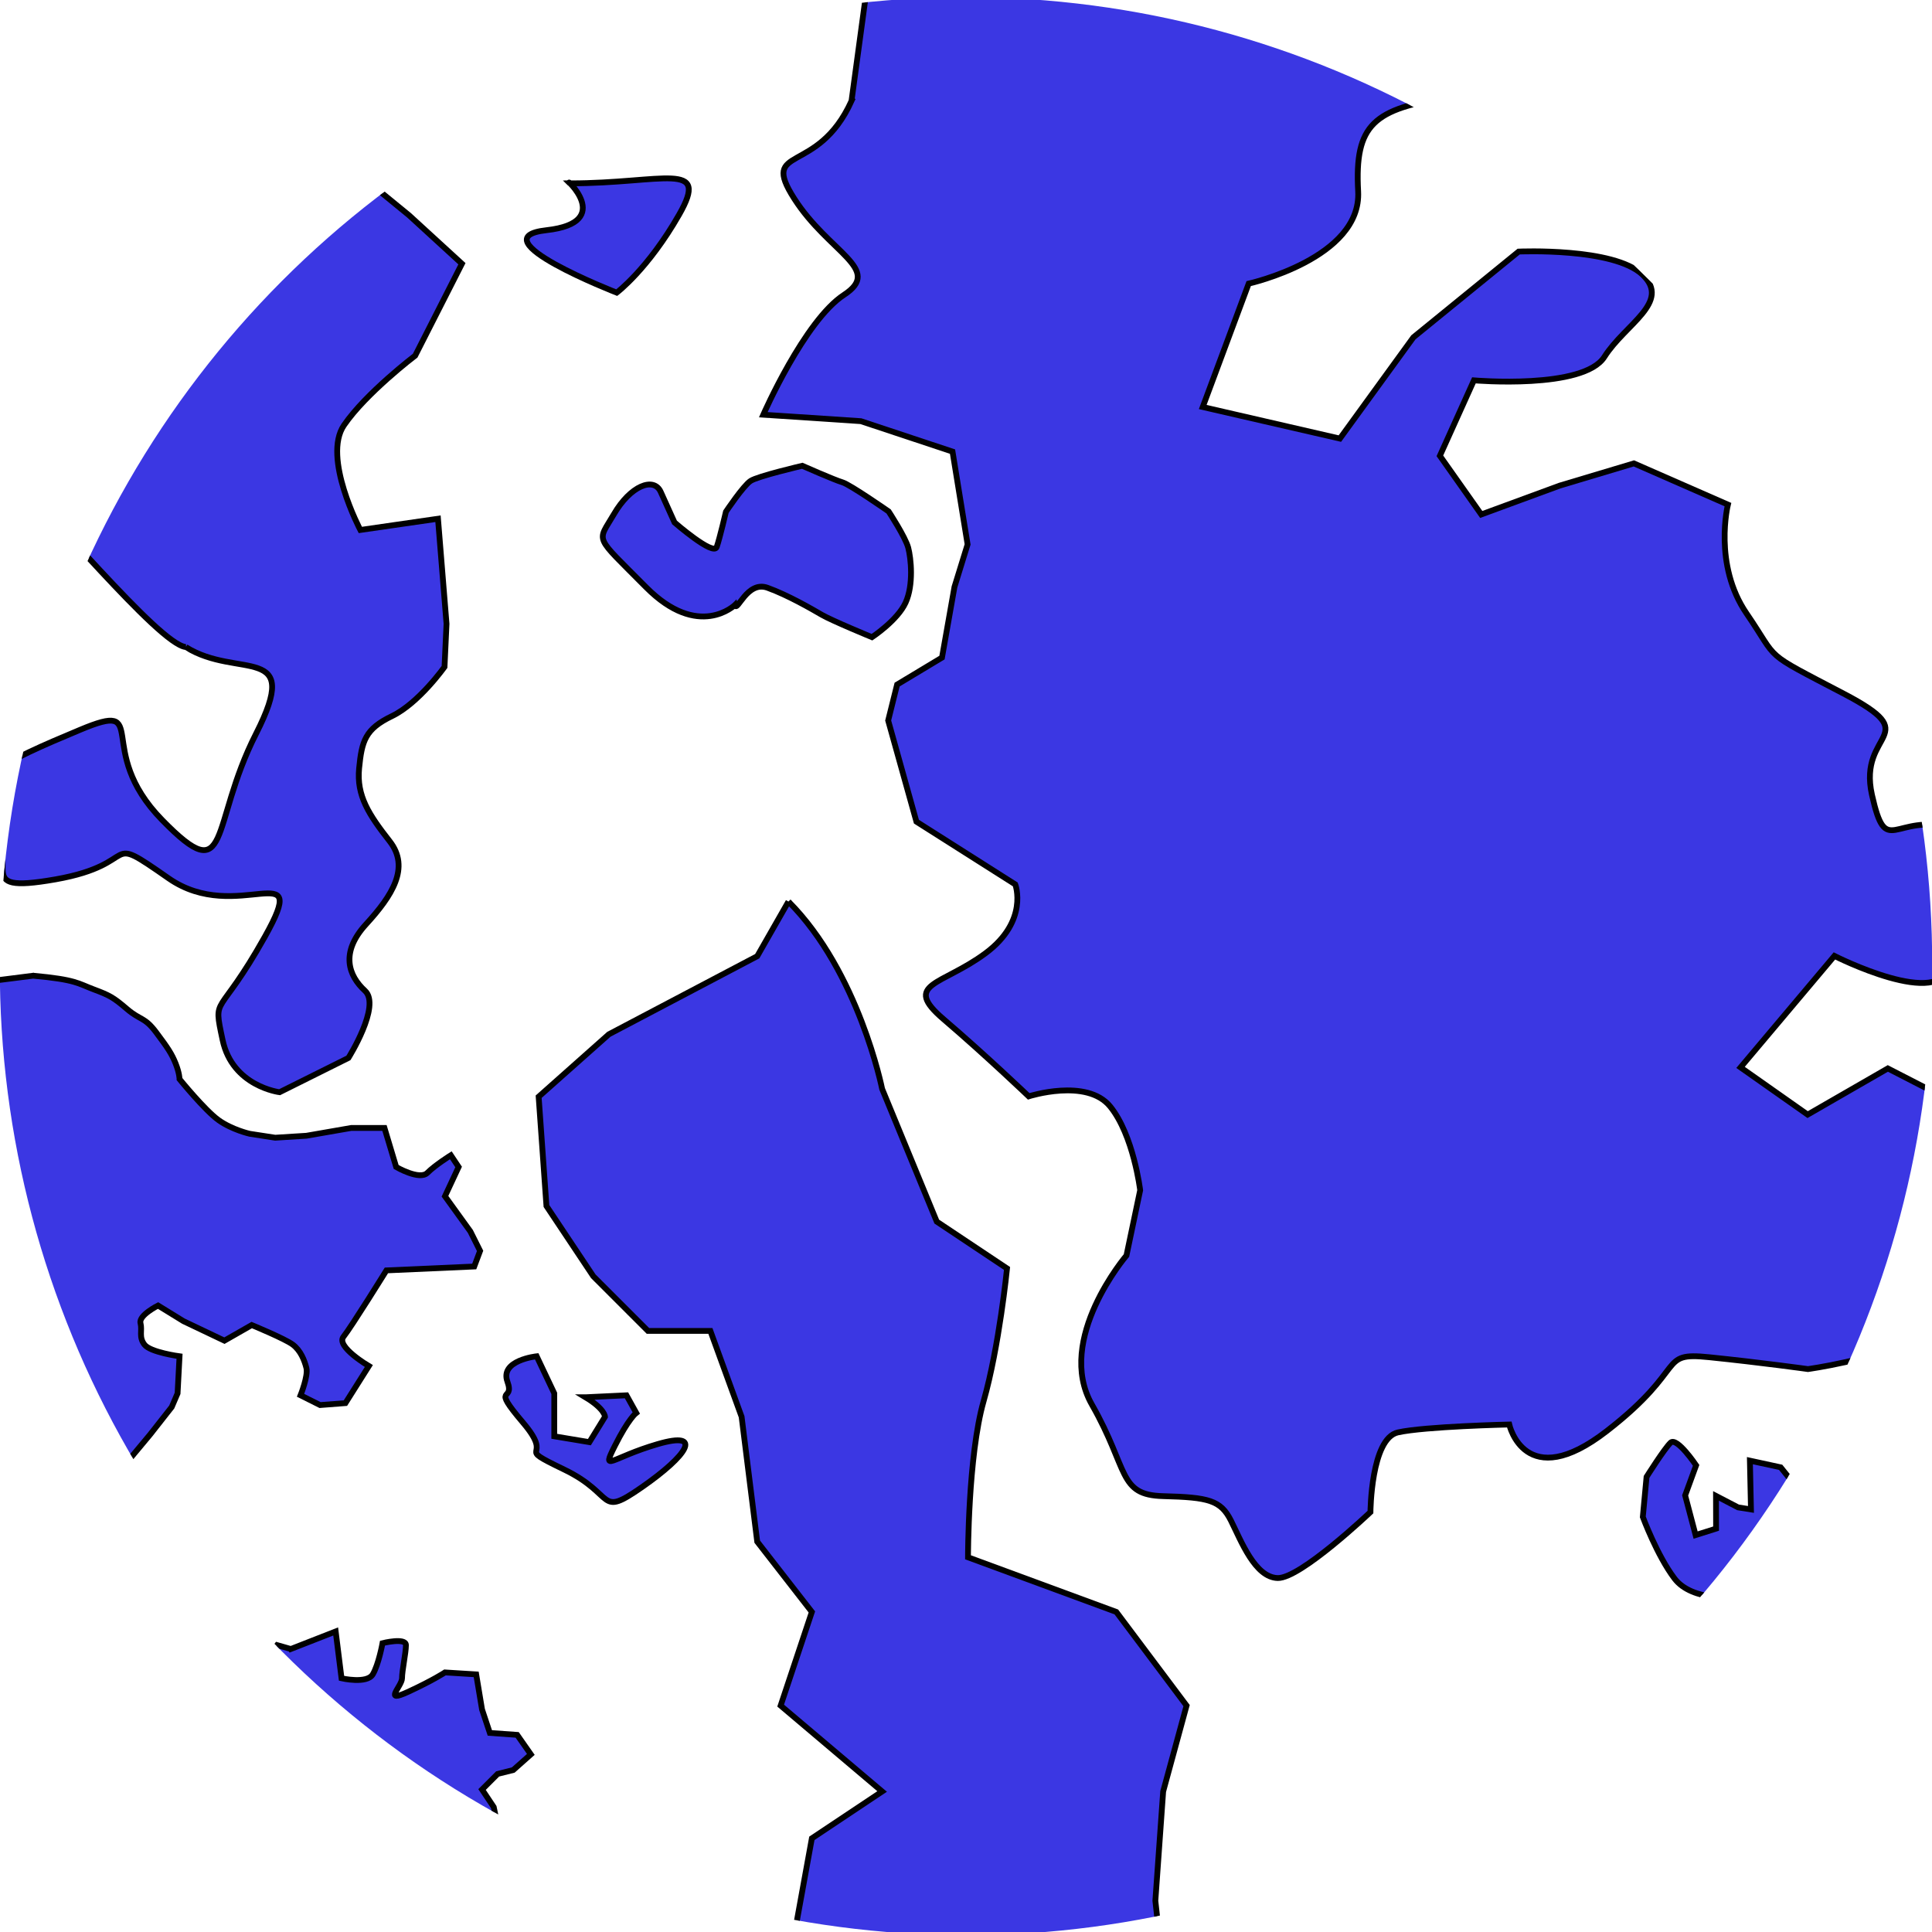 <?xml version="1.0" encoding="UTF-8" standalone="no"?>
<!-- Created with Inkscape (http://www.inkscape.org/) -->

<svg
   xmlns:dc="http://purl.org/dc/elements/1.1/"
   xmlns:cc="http://creativecommons.org/ns#"
   xmlns:rdf="http://www.w3.org/1999/02/22-rdf-syntax-ns#"
   xmlns:svg="http://www.w3.org/2000/svg"
   xmlns="http://www.w3.org/2000/svg"
   xmlns:sodipodi="http://sodipodi.sourceforge.net/DTD/sodipodi-0.dtd"
   xmlns:inkscape="http://www.inkscape.org/namespaces/inkscape"
   width="500"
   height="500"
   id="svg2"
   version="1.1"
   inkscape:version="0.47 r22583"
   sodipodi:docname="planet6.svg"
   inkscape:export-filename="/home/william/Dev/Workspace/Space game/svg/planet6.png"
   inkscape:export-xdpi="45"
   inkscape:export-ydpi="45">
  <defs
     id="defs4">
    <inkscape:perspective
       sodipodi:type="inkscape:persp3d"
       inkscape:vp_x="0 : 526.18109 : 1"
       inkscape:vp_y="0 : 1000 : 0"
       inkscape:vp_z="744.09448 : 526.18109 : 1"
       inkscape:persp3d-origin="372.04724 : 350.78739 : 1"
       id="perspective10" />
    <clipPath
       clipPathUnits="userSpaceOnUse"
       id="clipPath3636">
      <path
         sodipodi:type="arc"
         style="color:#000000;fill:#3b4fe3;fill-opacity:1;stroke:none;stroke-width:1;marker:none;visibility:visible;display:inline;overflow:visible;enable-background:accumulate"
         id="path3638"
         sodipodi:cx="0.71428573"
         sodipodi:cy="112.85714"
         sodipodi:rx="109.28571"
         sodipodi:ry="88.571426"
         d="m 110,112.857 a 109.286,88.571 0 1 1 -218.571,0 109.286,88.571 0 1 1 218.571,0 z"
         transform="matrix(2.288,0,0,2.823,248.366,483.814)" />
    </clipPath>
  </defs>
  <sodipodi:namedview
     id="base"
     pagecolor="#ffffff"
     bordercolor="#666666"
     borderopacity="1.0"
     inkscape:pageopacity="0.0"
     inkscape:pageshadow="2"
     inkscape:zoom="0.49497475"
     inkscape:cx="264.64222"
     inkscape:cy="237.54552"
     inkscape:document-units="px"
     inkscape:current-layer="layer1"
     showgrid="false"
     inkscape:window-width="1024"
     inkscape:window-height="549"
     inkscape:window-x="0"
     inkscape:window-y="24"
     inkscape:window-maximized="1" />
  <g
     inkscape:label="Layer 1"
     inkscape:groupmode="layer"
     id="layer1"
     transform="translate(0,-552.362)">
    <g
       id="g3624"
       style="fill:#3b37e3;fill-opacity:1;stroke:#000000;stroke-opacity:1;stroke-width:1.5;stroke-miterlimit:4;stroke-dasharray:none"
       clip-path="url(#clipPath3636)"
       inkscape:export-xdpi="45"
       inkscape:export-ydpi="45">
      <path
         id="path2822"
         d="m 48.079,719.815 c 13.519,8.505 30.275,-1.332 18.177,22.456 -12.098,23.788 -6.297,40.722 -24.297,22.303 -18,-18.419 -2.386,-31.24 -21.249,-23.332 -18.863,7.908 -34.744,14.674 -24.208,24.321 10.536,9.648 -5.256,18.432 17.822,14.383 23.078,-4.049 11.577,-12.643 29.311,-0.279 17.733,12.364 37.117,-6.689 24.931,15.081 -12.187,21.77 -13.507,14.75 -10.956,26.771 2.551,12.021 14.75,13.507 14.75,13.507 l 17.81,-8.873 c 0,0 8.505,-13.519 4.291,-17.378 -4.214,-3.859 -6.499,-9.825 0.254,-17.2 6.753,-7.375 11.488,-14.661 6.132,-21.504 -5.357,-6.842 -8.606,-11.755 -7.908,-18.863 0.698,-7.109 1.574,-10.181 8.505,-13.519 6.931,-3.338 13.596,-12.732 13.596,-12.732 l 0.521,-11.145 -2.208,-27.203 -20.095,2.906 c 0,0 -9.926,-18.775 -4.227,-27.115 5.7,-8.34 18.419,-18 18.419,-18 l 12.098,-23.788 -13.697,-12.542 L 85.923,591.759 20.827,629.001 c 0,0 -24.373,43.54 -17.087,48.275 7.286,4.735 37.231,41.84 44.339,42.539 z"
         style="fill:#3b37e3;fill-opacity:1;stroke:#000000;stroke-width:1.5;stroke-linecap:butt;stroke-linejoin:miter;stroke-opacity:1;stroke-miterlimit:4;stroke-dasharray:none" />
      <path
         id="path3598"
         d="m 220.378,578.466 c -8.81,19.534 -23.85,11.184 -14.846,25.274 9.003,14.09 23.108,18.258 12.889,24.932 -10.219,6.675 -20.883,31.014 -20.883,31.014 l 25.259,1.676 23.716,7.875 3.901,24.013 -3.396,11.005 -3.233,18.288 -11.613,6.986 -2.314,9.3 7.313,26.178 25.585,16.241 c 0,0 3.575,9.448 -7.727,17.828 -11.302,8.38 -21.684,7.772 -10.827,17.057 10.857,9.285 22.026,19.963 22.026,19.963 0,0 15.025,-4.821 21.076,2.61 6.052,7.431 7.772,21.684 7.772,21.684 l -3.545,16.894 c 0,0 -18.569,21.714 -8.943,38.593 9.626,16.879 6.69,23.39 18.466,23.686 11.777,0.296 14.876,1.068 17.517,6.333 2.64,5.265 6.215,14.713 12.103,14.861 5.888,0.148 23.998,-17.072 23.998,-17.072 0,0 0.133,-19.059 7.104,-20.617 6.971,-1.557 28.818,-2.047 28.818,-2.047 0,0 4.049,18.125 25.259,1.676 21.209,-16.449 12.992,-20.468 26.475,-19.089 13.482,1.379 25.57,3.07 25.57,3.07 0,0 17.042,-2.344 27.572,-7.624 10.531,-5.28 30.672,-6.853 30.672,-6.853 l 27.572,-7.624 8.662,-13.646 -22.056,-46.305 -31.903,14.447 -19.845,-10.204 -20.75,11.955 -17.368,-12.221 24.294,-28.849 c 0,0 28.062,14.223 29.753,2.135 1.691,-12.088 16.389,-31.474 0.889,-35.33 -15.499,-3.856 -17.19,8.232 -20.928,-8.498 -3.738,-16.73 14.238,-14.891 -7.313,-26.178 -21.551,-11.287 -16.434,-8.039 -25.126,-20.735 -8.692,-12.696 -4.836,-28.195 -4.836,-28.195 l -24.339,-10.664 -19.207,5.755 -20.29,7.461 -10.709,-15.173 8.81,-19.534 c 0,0 28.359,2.447 33.772,-6.082 5.414,-8.528 17.338,-14.12 9.893,-21.239 -7.446,-7.119 -32.082,-6.006 -32.082,-6.006 l -27.246,22.189 -19.029,26.208 -35.493,-8.172 11.895,-31.933 c 0,0 29.278,-6.541 28.329,-23.895 -0.95,-17.353 4.004,-21.388 23.835,-24.354 19.83,-2.967 28.047,1.053 39.972,-4.539 11.925,-5.592 16.864,-22.797 16.864,-22.797 l -55.843,-53.394 -144.878,0.165 -11.063,81.517 z"
         style="fill:#3b37e3;stroke:#000000;stroke-width:1.5;stroke-linecap:butt;stroke-linejoin:miter;stroke-opacity:1;fill-opacity:1;stroke-miterlimit:4;stroke-dasharray:none" />
      <path
         transform="translate(0,552.362)"
         id="path3602"
         d="m 147.482,47.452 c 24.244,0 36.365,-6.061 28.284,8.081 -8.081,14.142 -16.162,20.203 -16.162,20.203 0,0 -36.365,-14.142 -18.183,-16.162 18.183,-2.02 4.041,-14.142 6.061,-12.122 z"
         style="fill:#3b37e3;stroke:#000000;stroke-width:1.5;stroke-linecap:butt;stroke-linejoin:miter;stroke-opacity:1;fill-opacity:1;stroke-miterlimit:4;stroke-dasharray:none" />
      <path
         id="path3604"
         d="m 151.523,913.971 c 5.051,3.03 5.051,5.051 5.051,5.051 l -4.041,6.566 -9.091,-1.515 0,-11.112 -4.546,-9.596 c 0,0 -9.596,1.01 -7.576,6.566 2.02,5.556 -4.546,0.505 4.041,10.607 8.586,10.102 -3.03,5.556 10.607,12.122 13.637,6.566 8.586,12.627 20.203,4.546 11.617,-8.081 16.162,-14.647 4.041,-11.112 -12.122,3.536 -14.647,7.576 -11.112,0.505 3.536,-7.071 5.556,-8.586 5.556,-8.586 l -2.525,-4.546 -10.607,0.505 z"
         style="fill:#3b37e3;stroke:#000000;stroke-width:1.5;stroke-linecap:butt;stroke-linejoin:miter;stroke-opacity:1;fill-opacity:1;stroke-miterlimit:4;stroke-dasharray:none" />
      <path
         id="path3606"
         d="m 190.204,708.928 c 0,0 -9.4,9.142 -23.022,-4.613 -13.621,-13.755 -12.636,-11.43 -8.322,-18.854 4.313,-7.424 10.344,-9.762 12.133,-5.802 1.788,3.96 3.577,7.919 3.577,7.919 0,0 10.086,8.781 10.918,6.343 0.832,-2.437 2.384,-9.13 2.384,-9.13 0,0 4.496,-6.734 6.385,-7.973 1.888,-1.239 13.372,-3.913 13.372,-3.913 0,0 8.368,3.694 10.369,4.272 2.001,0.578 11.974,7.541 11.974,7.541 0,0 4.338,6.609 5.07,9.371 0.732,2.762 1.435,9.596 -0.666,14.216 -2.101,4.621 -8.71,8.959 -8.71,8.959 0,0 -10.369,-4.272 -12.989,-5.794 -2.62,-1.522 -8.734,-5.075 -14.046,-6.992 -5.311,-1.918 -7.878,6.522 -8.427,4.45 z"
         style="fill:#3b37e3;stroke:#000000;stroke-width:1.5;stroke-linecap:butt;stroke-linejoin:miter;stroke-opacity:1;fill-opacity:1;stroke-miterlimit:4;stroke-dasharray:none" />
      <path
         id="path3610"
         d="m 75.256,979.126 11.617,-4.546 1.515,12.122 c 0,0 6.566,1.515 8.081,-1.01 1.515,-2.525 2.525,-8.081 2.525,-8.081 0,0 6.061,-1.515 6.061,0.505 0,2.02 -1.01,6.566 -1.01,8.586 0,2.02 -5.051,6.566 1.515,3.536 6.566,-3.03 9.596,-5.051 9.596,-5.051 l 8.081,0.505 1.515,9.091 2.02,6.061 7.071,0.505 3.536,5.051 -4.546,4.041 -4.041,1.01 -4.041,4.041 3.03,4.546 2.02,9.596 -5.051,7.071 -5.556,0 -3.536,-2.02 -8.081,-11.112 -5.051,-5.556 -10.607,1.515 -2.525,6.061 c 0,0 -8.586,3.03 -10.607,2.525 -2.02,-0.505 -9.091,-4.546 -9.091,-4.546 l -3.03,-6.566 9.091,-8.081 -4.546,-12.627 -5.051,-11.112 5.556,-7.071 3.536,1.01 z"
         style="fill:#3b37e3;stroke:#000000;stroke-width:1.5;stroke-linecap:butt;stroke-linejoin:miter;stroke-opacity:1;fill-opacity:1;stroke-miterlimit:4;stroke-dasharray:none" />
      <path
         transform="translate(0,552.362)"
         id="path3612"
         d="m 233.85,299.99 0,0 z"
         style="fill:#3b37e3;stroke:#000000;stroke-width:1.5;stroke-linecap:butt;stroke-linejoin:miter;stroke-opacity:1;fill-opacity:1;stroke-miterlimit:4;stroke-dasharray:none" />
      <path
         transform="translate(0,552.362)"
         id="path3614"
         d="m 8.586,252.513 c 11.112,1.01 11.617,2.02 15.657,3.536 4.041,1.515 5.051,2.02 8.586,5.051 3.536,3.03 4.546,2.02 7.576,6.061 3.03,4.041 4.041,5.556 5.051,8.081 1.01,2.525 1.01,4.041 1.01,4.041 0,0 6.566,8.081 10.102,10.607 3.536,2.525 8.081,3.536 8.081,3.536 l 6.566,1.01 8.081,-0.505 11.617,-2.02 8.586,0 3.03,10.102 c 0,0 6.061,3.536 8.081,1.515 2.02,-2.02 6.061,-4.546 6.061,-4.546 l 2.02,3.03 -3.536,7.576 6.566,9.091 2.525,5.051 -1.515,4.041 -22.728,1.01 c 0,0 -9.091,14.647 -11.112,17.173 -2.02,2.525 6.566,7.576 6.566,7.576 l -6.061,9.596 -6.566,0.505 -5.051,-2.525 c 0,0 2.02,-5.051 1.515,-7.071 -0.505,-2.02 -1.515,-4.546 -3.536,-6.061 -2.02,-1.515 -10.607,-5.051 -10.607,-5.051 l -7.071,4.041 -10.607,-5.051 -6.566,-4.041 c 0,0 -5.051,2.525 -4.546,4.546 0.505,2.02 -0.505,3.536 1.01,5.556 1.515,2.02 9.091,3.03 9.091,3.03 l -0.505,9.596 -1.515,3.536 -5.556,7.071 -5.051,6.061 -1.515,7.071 -75.761,-77.277 16.162,-50.003 35.86,-4.546 z"
         style="fill:#3b37e3;stroke:#000000;stroke-width:1.5;stroke-linecap:butt;stroke-linejoin:miter;stroke-opacity:1;fill-opacity:1;stroke-miterlimit:4;stroke-dasharray:none" />
      <path
         id="path3620"
         d="m 470.131,939.76 c -2.845,17.845 -4.823,21.647 -6.598,22.736 -1.775,1.089 -7.885,3.546 -11.079,3.495 -3.194,-0.052 -14.551,0.883 -19.086,-5.101 -4.536,-5.984 -8.208,-15.947 -8.208,-15.947 l 0.967,-10.367 c 0,0 4.59,-7.274 6.213,-8.845 1.623,-1.571 6.614,5.858 6.614,5.858 l -2.842,7.781 2.709,10.267 5.299,-1.671 -0.023,-8.467 5.703,2.968 3.346,0.533 -0.275,-12.624 7.959,1.726 6.107,7.607 4.106,2.942 -0.912,-2.89 z"
         style="fill:#3b37e3;stroke:#000000;stroke-width:1.5;stroke-linecap:butt;stroke-linejoin:miter;stroke-opacity:1;fill-opacity:1;stroke-miterlimit:4;stroke-dasharray:none" />
      <path
         transform="translate(0,552.362)"
         id="path3622"
         d="m 204.051,233.32 c 18.183,18.183 24.244,48.487 24.244,48.487 l 14.142,34.345 18.183,12.122 c 0,0 -2.02,20.203 -6.061,34.345 -4.041,14.142 -4.041,40.406 -4.041,40.406 l 38.386,14.142 18.183,24.244 -6.061,22.223 -2.02,28.284 4.041,36.365 -111.117,4.041 14.142,-34.345 4.041,-22.223 18.183,-12.122 -26.264,-22.223 8.081,-24.244 -14.142,-18.183 -4.041,-32.325 -8.081,-22.223 -16.162,0 -14.142,-14.142 -12.122,-18.183 -2.02,-28.284 18.183,-16.162 38.386,-20.203 8.081,-14.142 z"
         style="fill:#3b37e3;stroke:#000000;stroke-width:1.5;stroke-linecap:butt;stroke-linejoin:miter;stroke-opacity:1;fill-opacity:1;stroke-miterlimit:4;stroke-dasharray:none" />
    </g>
  </g>
</svg>
